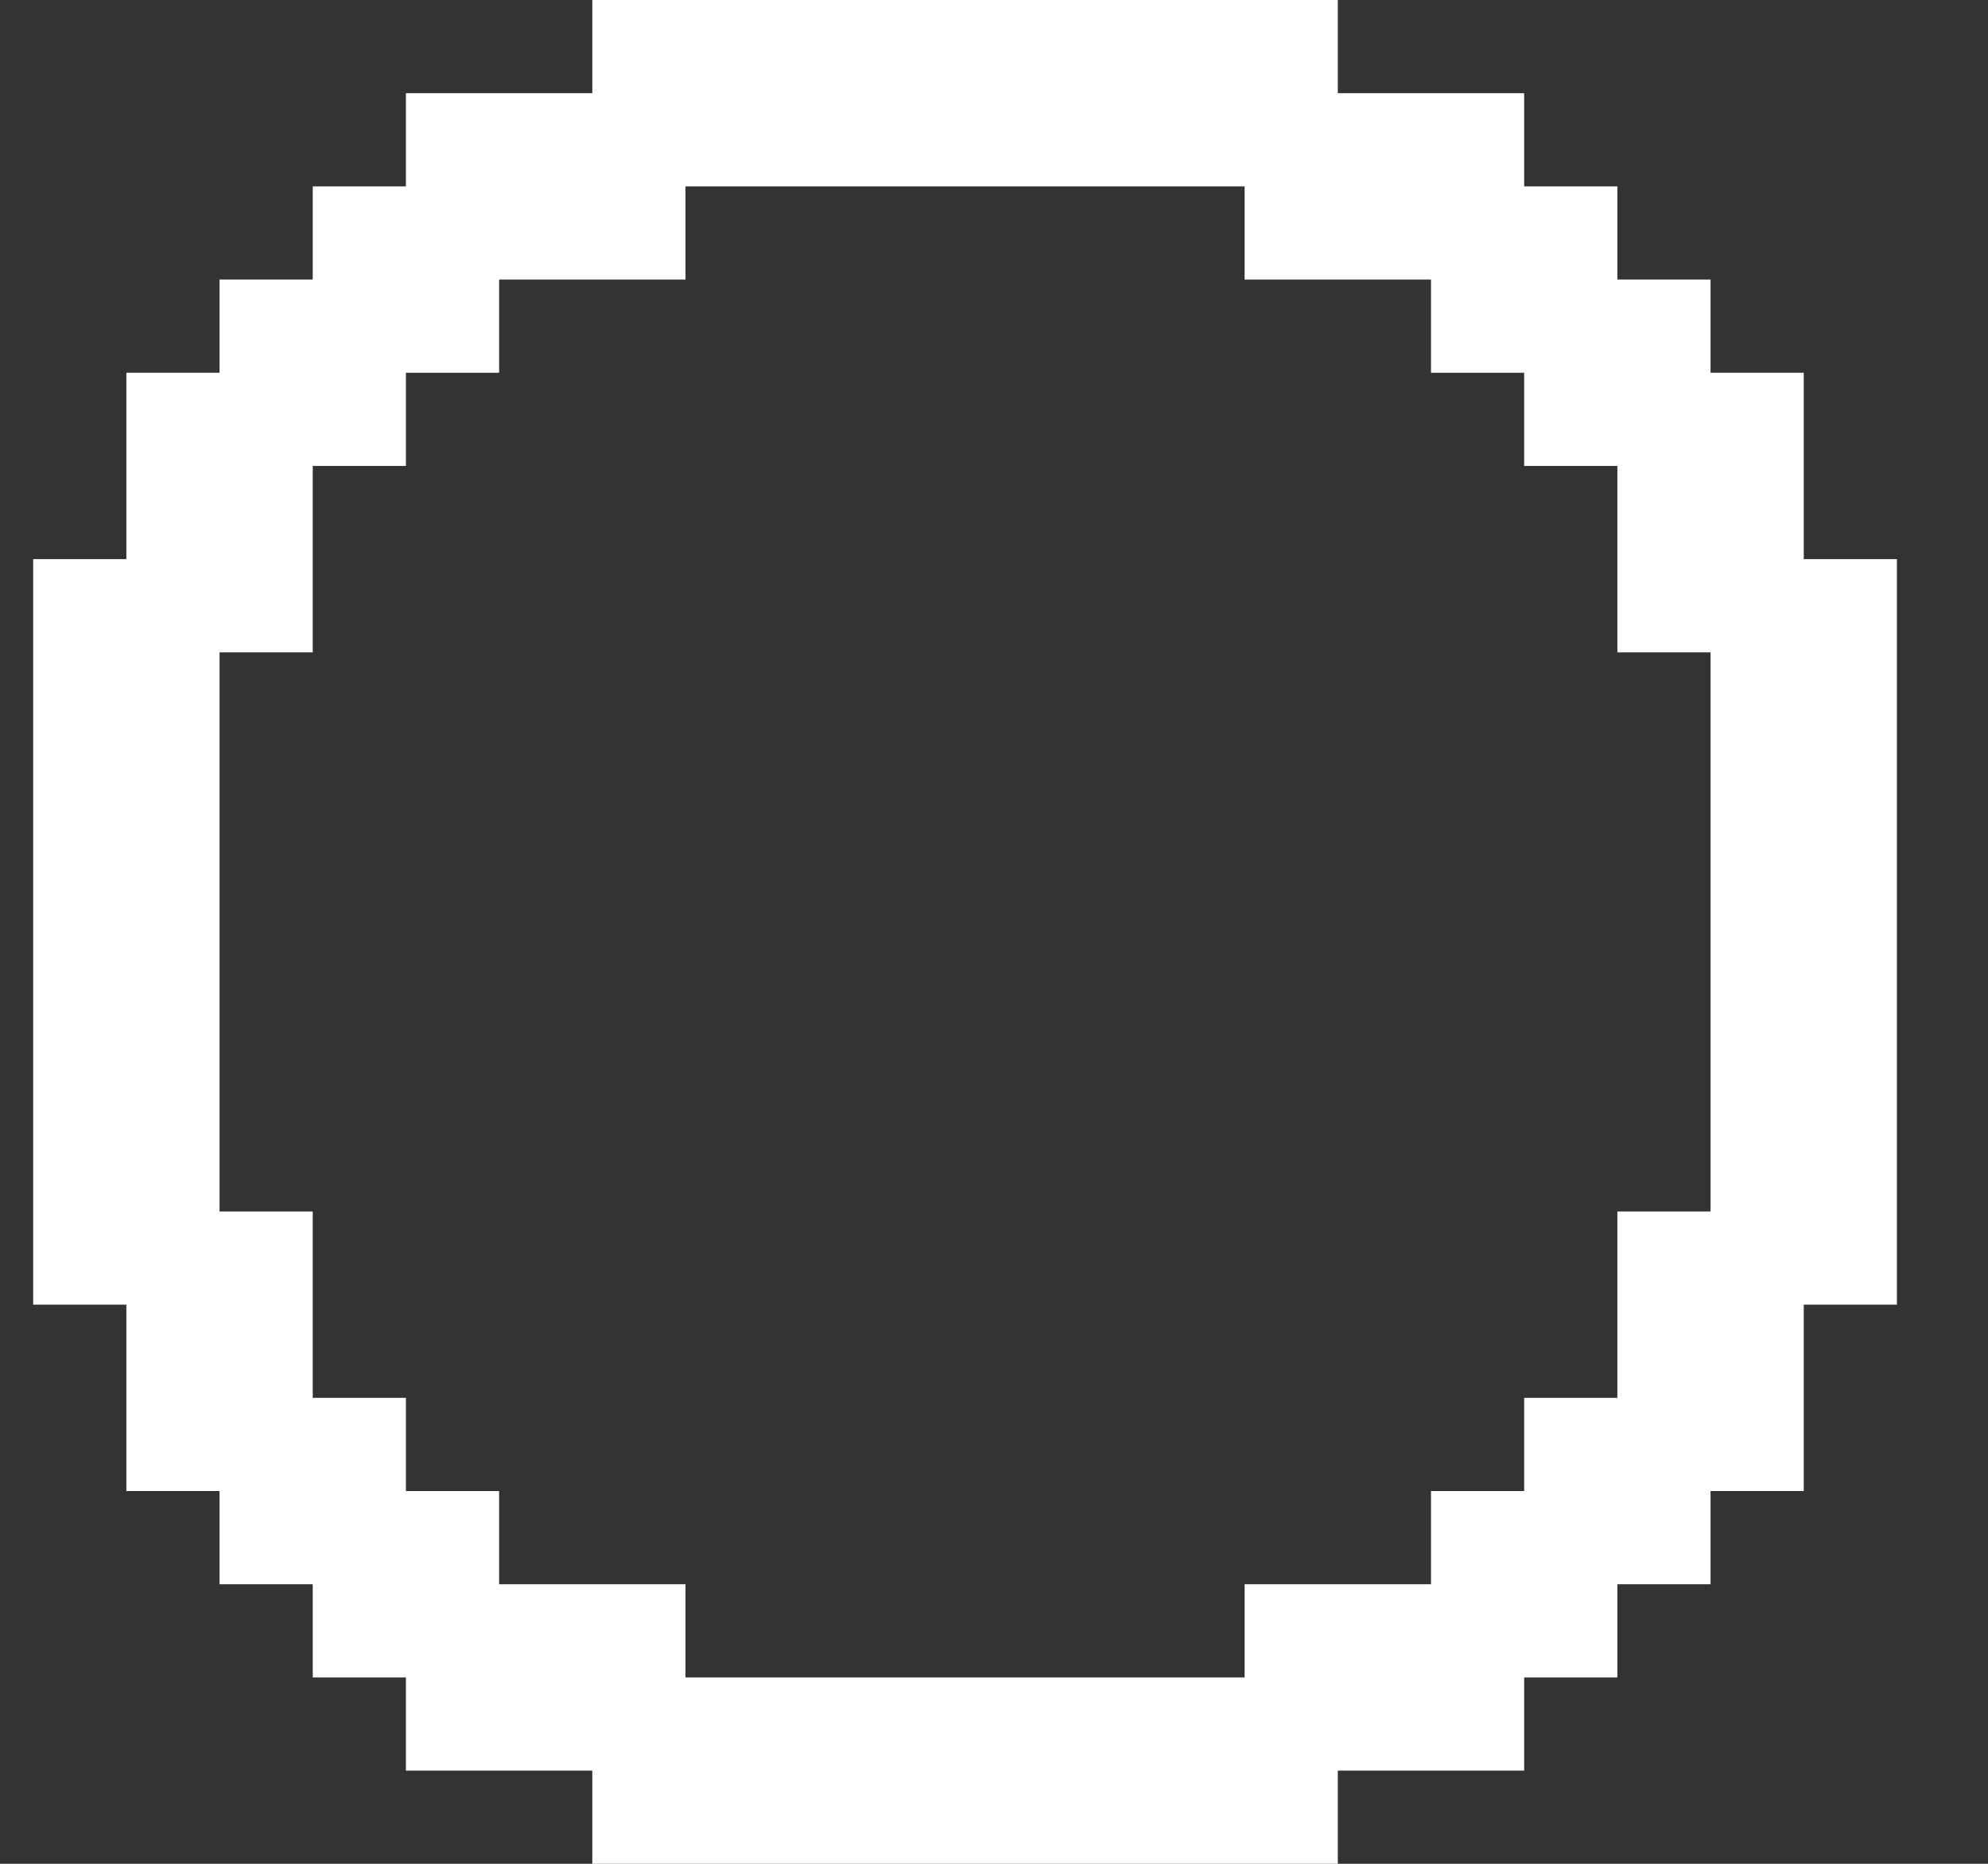 <svg width="16" height="15" viewBox="0 0 16 15" fill="none" xmlns="http://www.w3.org/2000/svg">
<rect x="0" y="0" width="16" height="15" fill="#333333" stroke="none"/>
<path d="M15.267 4.5V10.5H14.517V12H13.767V12.75H13.017V13.5H12.267V14.25H10.767V15H4.767V14.25H3.267V13.5H2.517V12.75H1.767V12H1.017V10.5H0.267V4.5H1.017V3H1.767V2.25H2.517V1.5H3.267V0.75H4.767V0H10.767V0.75H12.267V1.5H13.017V2.25H13.767V3H14.517V4.5H15.267ZM12.267 3.75V3H11.517V2.25H10.017V1.5H5.517V2.25H4.017V3H3.267V3.75H2.517V5.25H1.767V9.75H2.517V11.25H3.267V12H4.017V12.75H5.517V13.5H10.017V12.75H11.517V12H12.267V11.25H13.017V9.75H13.767V5.25H13.017V3.75H12.267Z" fill="white"/>
</svg>

